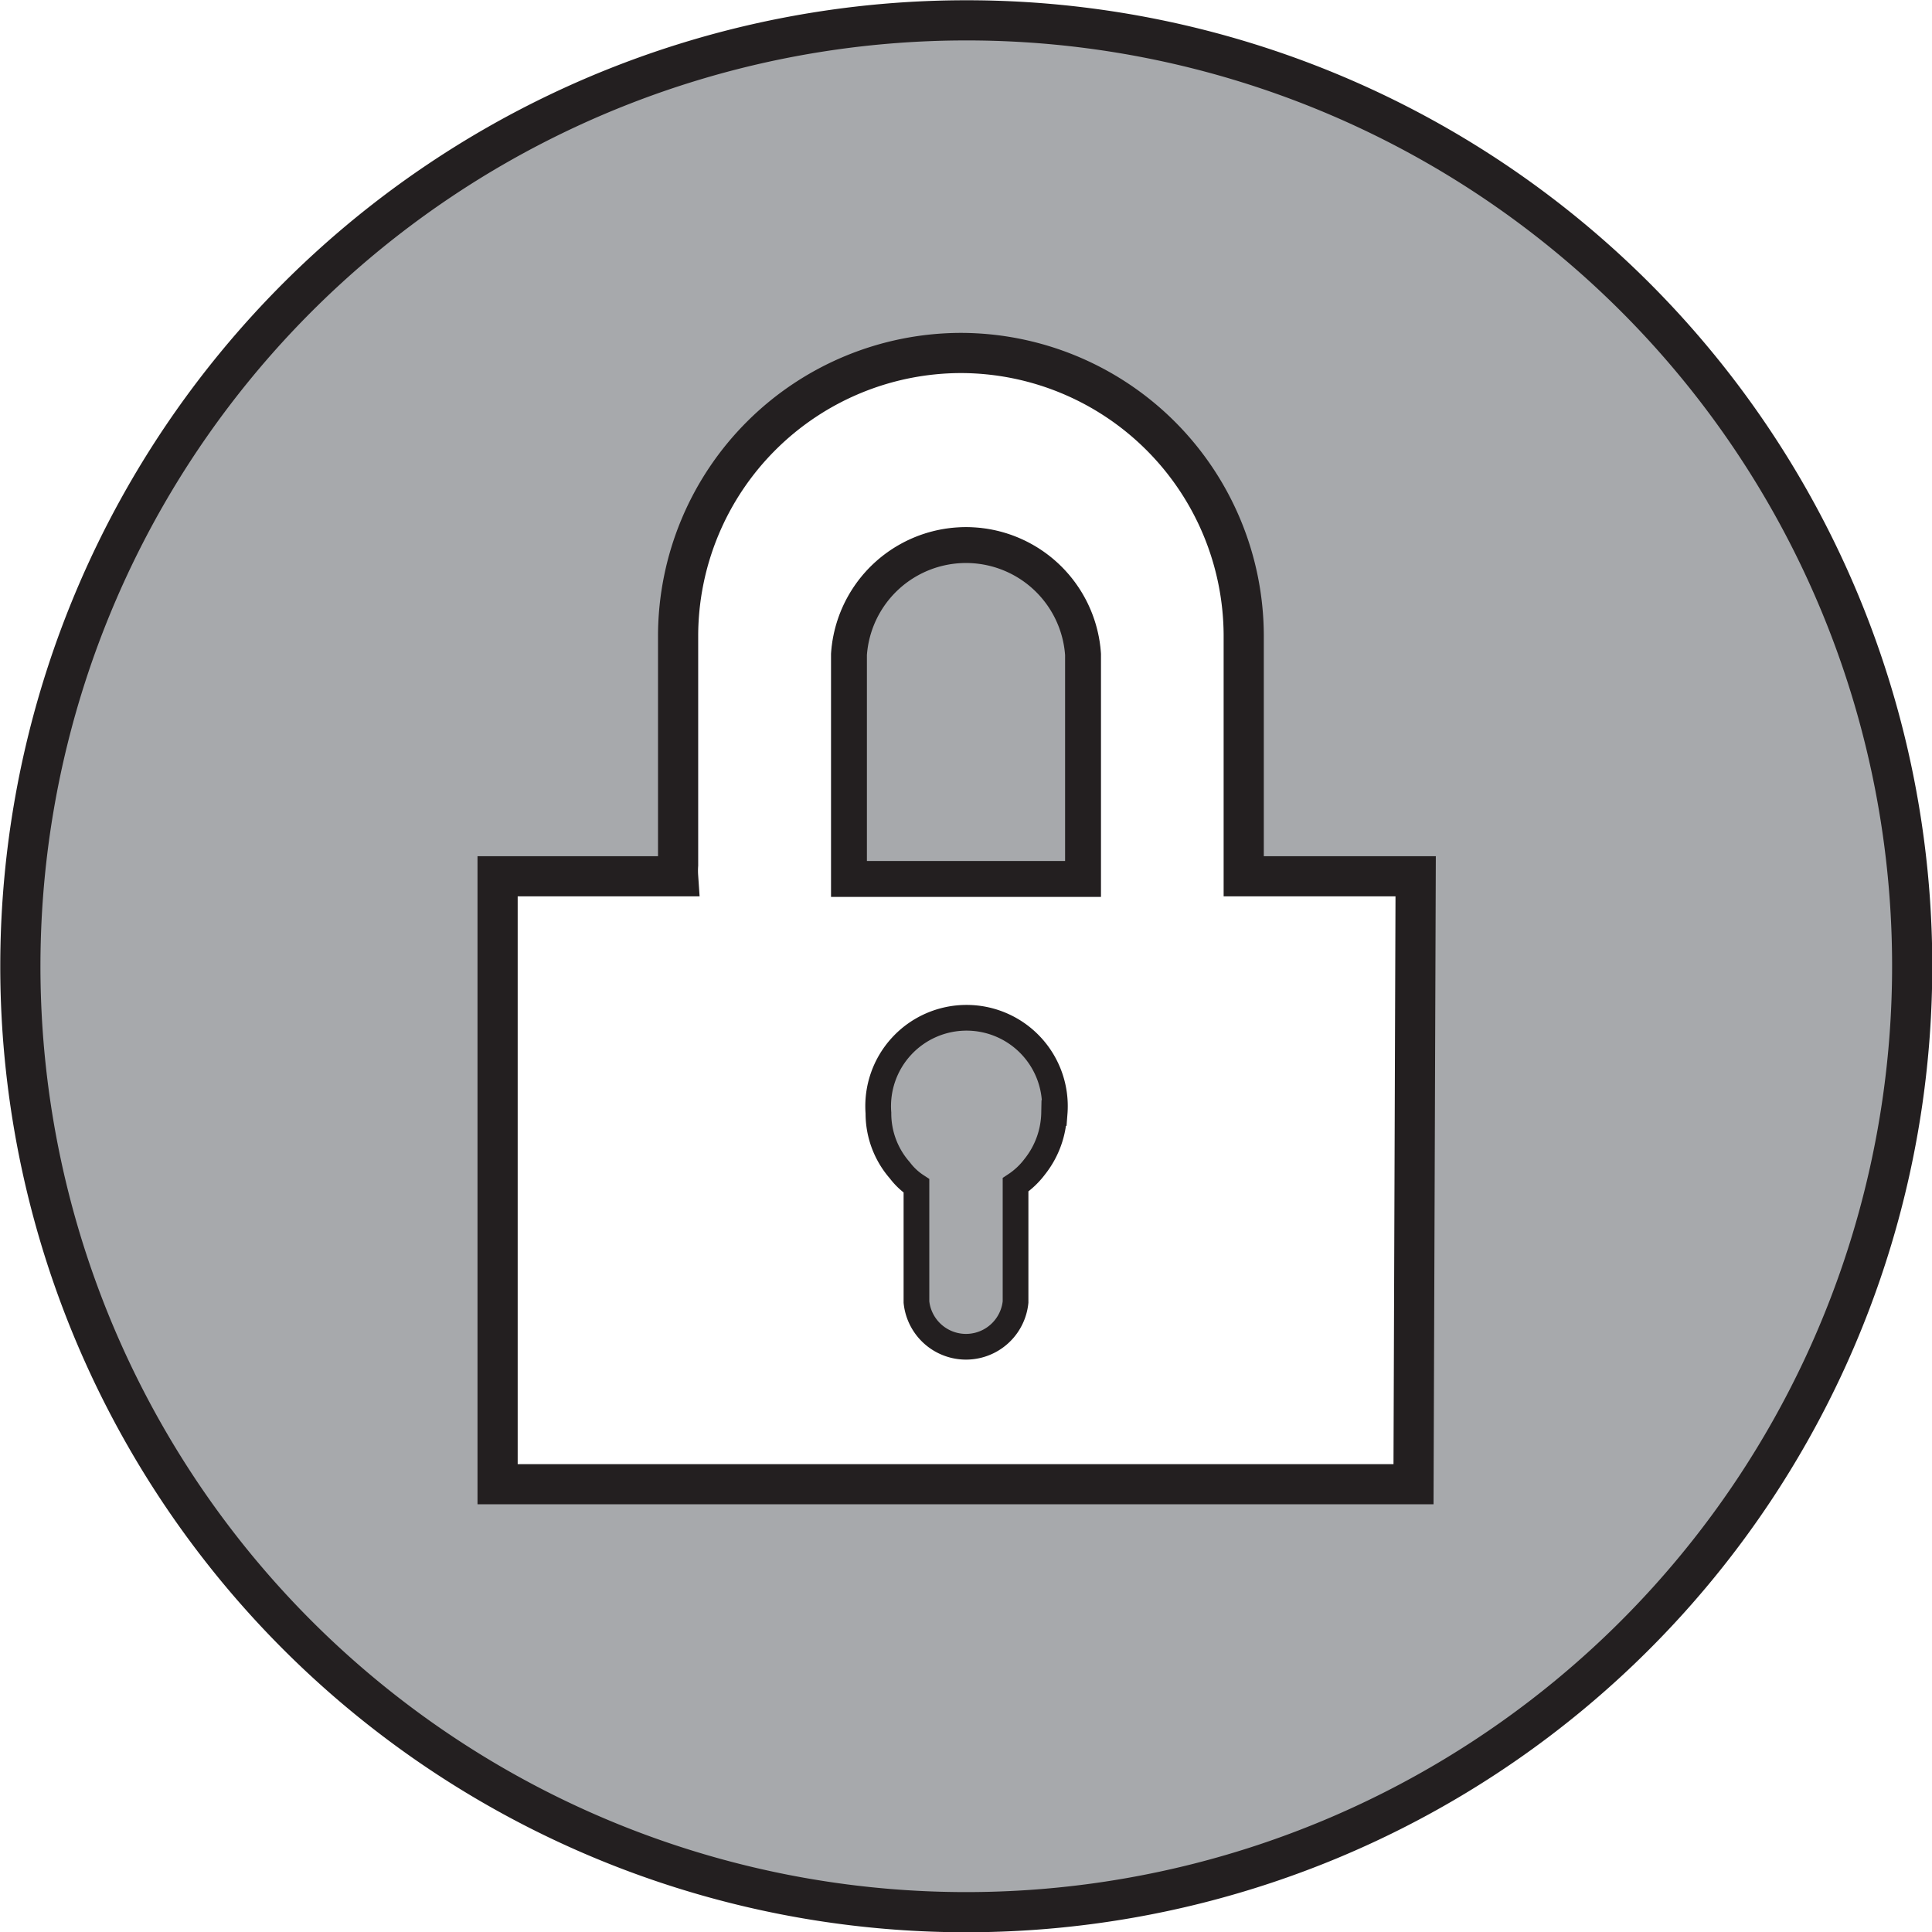 <svg xmlns="http://www.w3.org/2000/svg" viewBox="0 0 36.07 36.07"><defs><style>.cls-1,.cls-2,.cls-3,.cls-5{fill:#a7a9ac;}.cls-1,.cls-2,.cls-3,.cls-4,.cls-5{stroke:#231f20;stroke-miterlimit:10;}.cls-1{stroke-width:0.75px;}.cls-2{stroke-width:0.77px;}.cls-3{stroke-width:0.48px;}.cls-4{fill:none;}.cls-4,.cls-5{stroke-width:0.57px;}</style></defs><g id="Layer_2" data-name="Layer 2"><g id="Layer_2-2" data-name="Layer 2"><path class="cls-1" d="M18,.38A17.66,17.66,0,1,0,35.7,18,17.65,17.65,0,0,0,18,.38Zm8.39,27.33H9.29V16.36h3.37a1.55,1.55,0,0,1,0-.21V11.86a5.29,5.29,0,0,1,5.28-5.27,5.29,5.29,0,0,1,5.28,5.27v4.5h3.21Z"/><path class="cls-1" d="M20.17,12.22v4.14H15.9V12.22a2.14,2.14,0,0,1,4.27,0Z"/><path class="cls-2" d="M20.17,12.22v4.14H15.9V12.22a2.14,2.14,0,0,1,4.27,0Z"/><path class="cls-3" d="M19.68,20.78a1.66,1.66,0,0,1-.36,1,1.46,1.46,0,0,1-.36.34v2.19a.93.93,0,0,1-1.85,0V22.14a1.23,1.23,0,0,1-.31-.29h0a1.61,1.61,0,0,1-.4-1.07,1.65,1.65,0,1,1,3.29,0Z"/><path class="cls-4" d="M20.17,12.22v4.14H15.9V12.22a2.14,2.14,0,0,1,4.27,0Z"/><path class="cls-5" d="M20.17,12.22v4.14H15.9V12.22a2.14,2.14,0,0,1,4.27,0Z"/></g></g></svg>